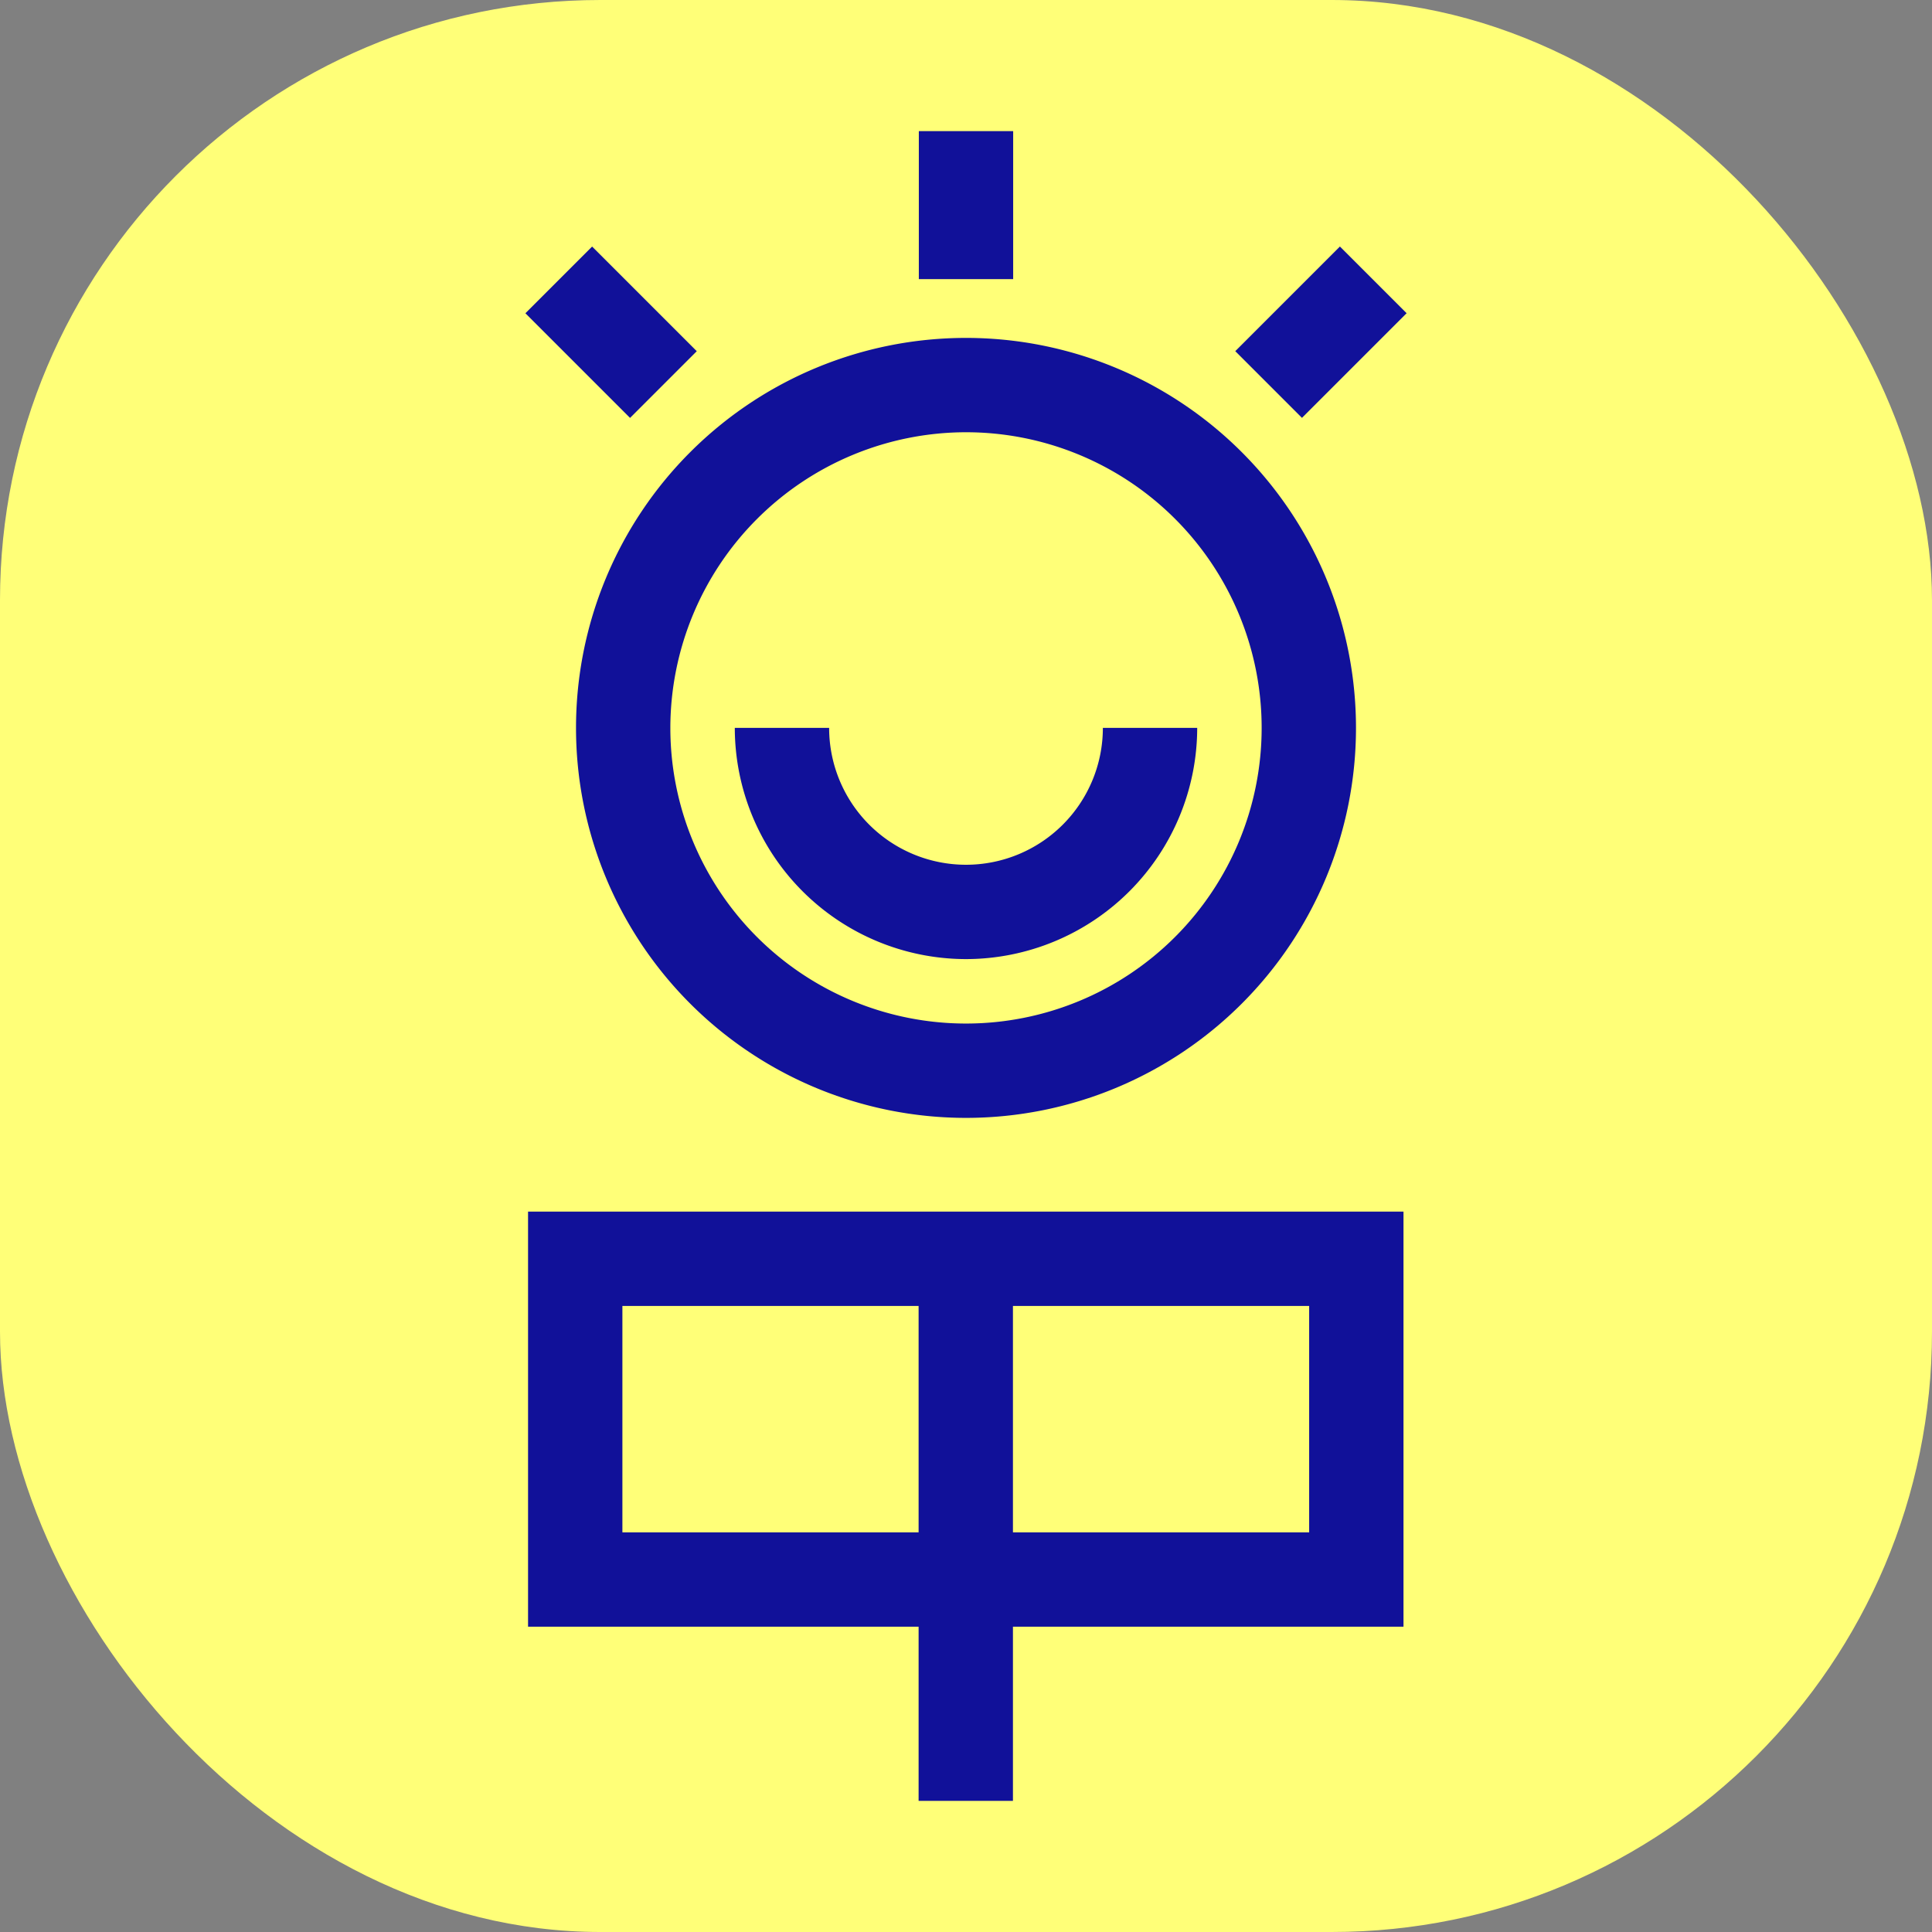 <svg id="Layer_1" data-name="Layer 1" xmlns="http://www.w3.org/2000/svg" viewBox="0 0 512 512"><rect x="0" y="0" width="512" height="512" fill="#808080" stroke="none"/><defs><style>.cls-1{fill:#ffff78;}.cls-2{fill:#119;}</style></defs><rect class="cls-1" width="512" height="512" rx="159.08"/><path class="cls-2" d="M256,114.55a78.35,78.35,0,1,1-78.35,78.35A78.44,78.44,0,0,1,256,114.55m0-25A103.35,103.35,0,1,0,359.35,192.9,103.35,103.35,0,0,0,256,89.55Z"/><path class="cls-2" d="M256,254.17a61.34,61.34,0,0,1-61.27-61.27h25a36.27,36.27,0,1,0,72.54,0h25A61.34,61.34,0,0,1,256,254.17Z"/><rect class="cls-2" x="243.5" y="34.75" width="25" height="39.22"/><rect class="cls-2" x="149.44" y="68.43" width="25" height="39.22" transform="translate(-14.82 140.3) rotate(-45)"/><rect class="cls-2" x="330.45" y="75.54" width="39.22" height="25" transform="translate(40.28 273.31) rotate(-45)"/><path class="cls-2" d="M371.94,431.09h-232v-110h232Zm-207-25h182v-60h-182Z"/><rect class="cls-2" x="243.44" y="333.58" width="25" height="143.67"/></svg>